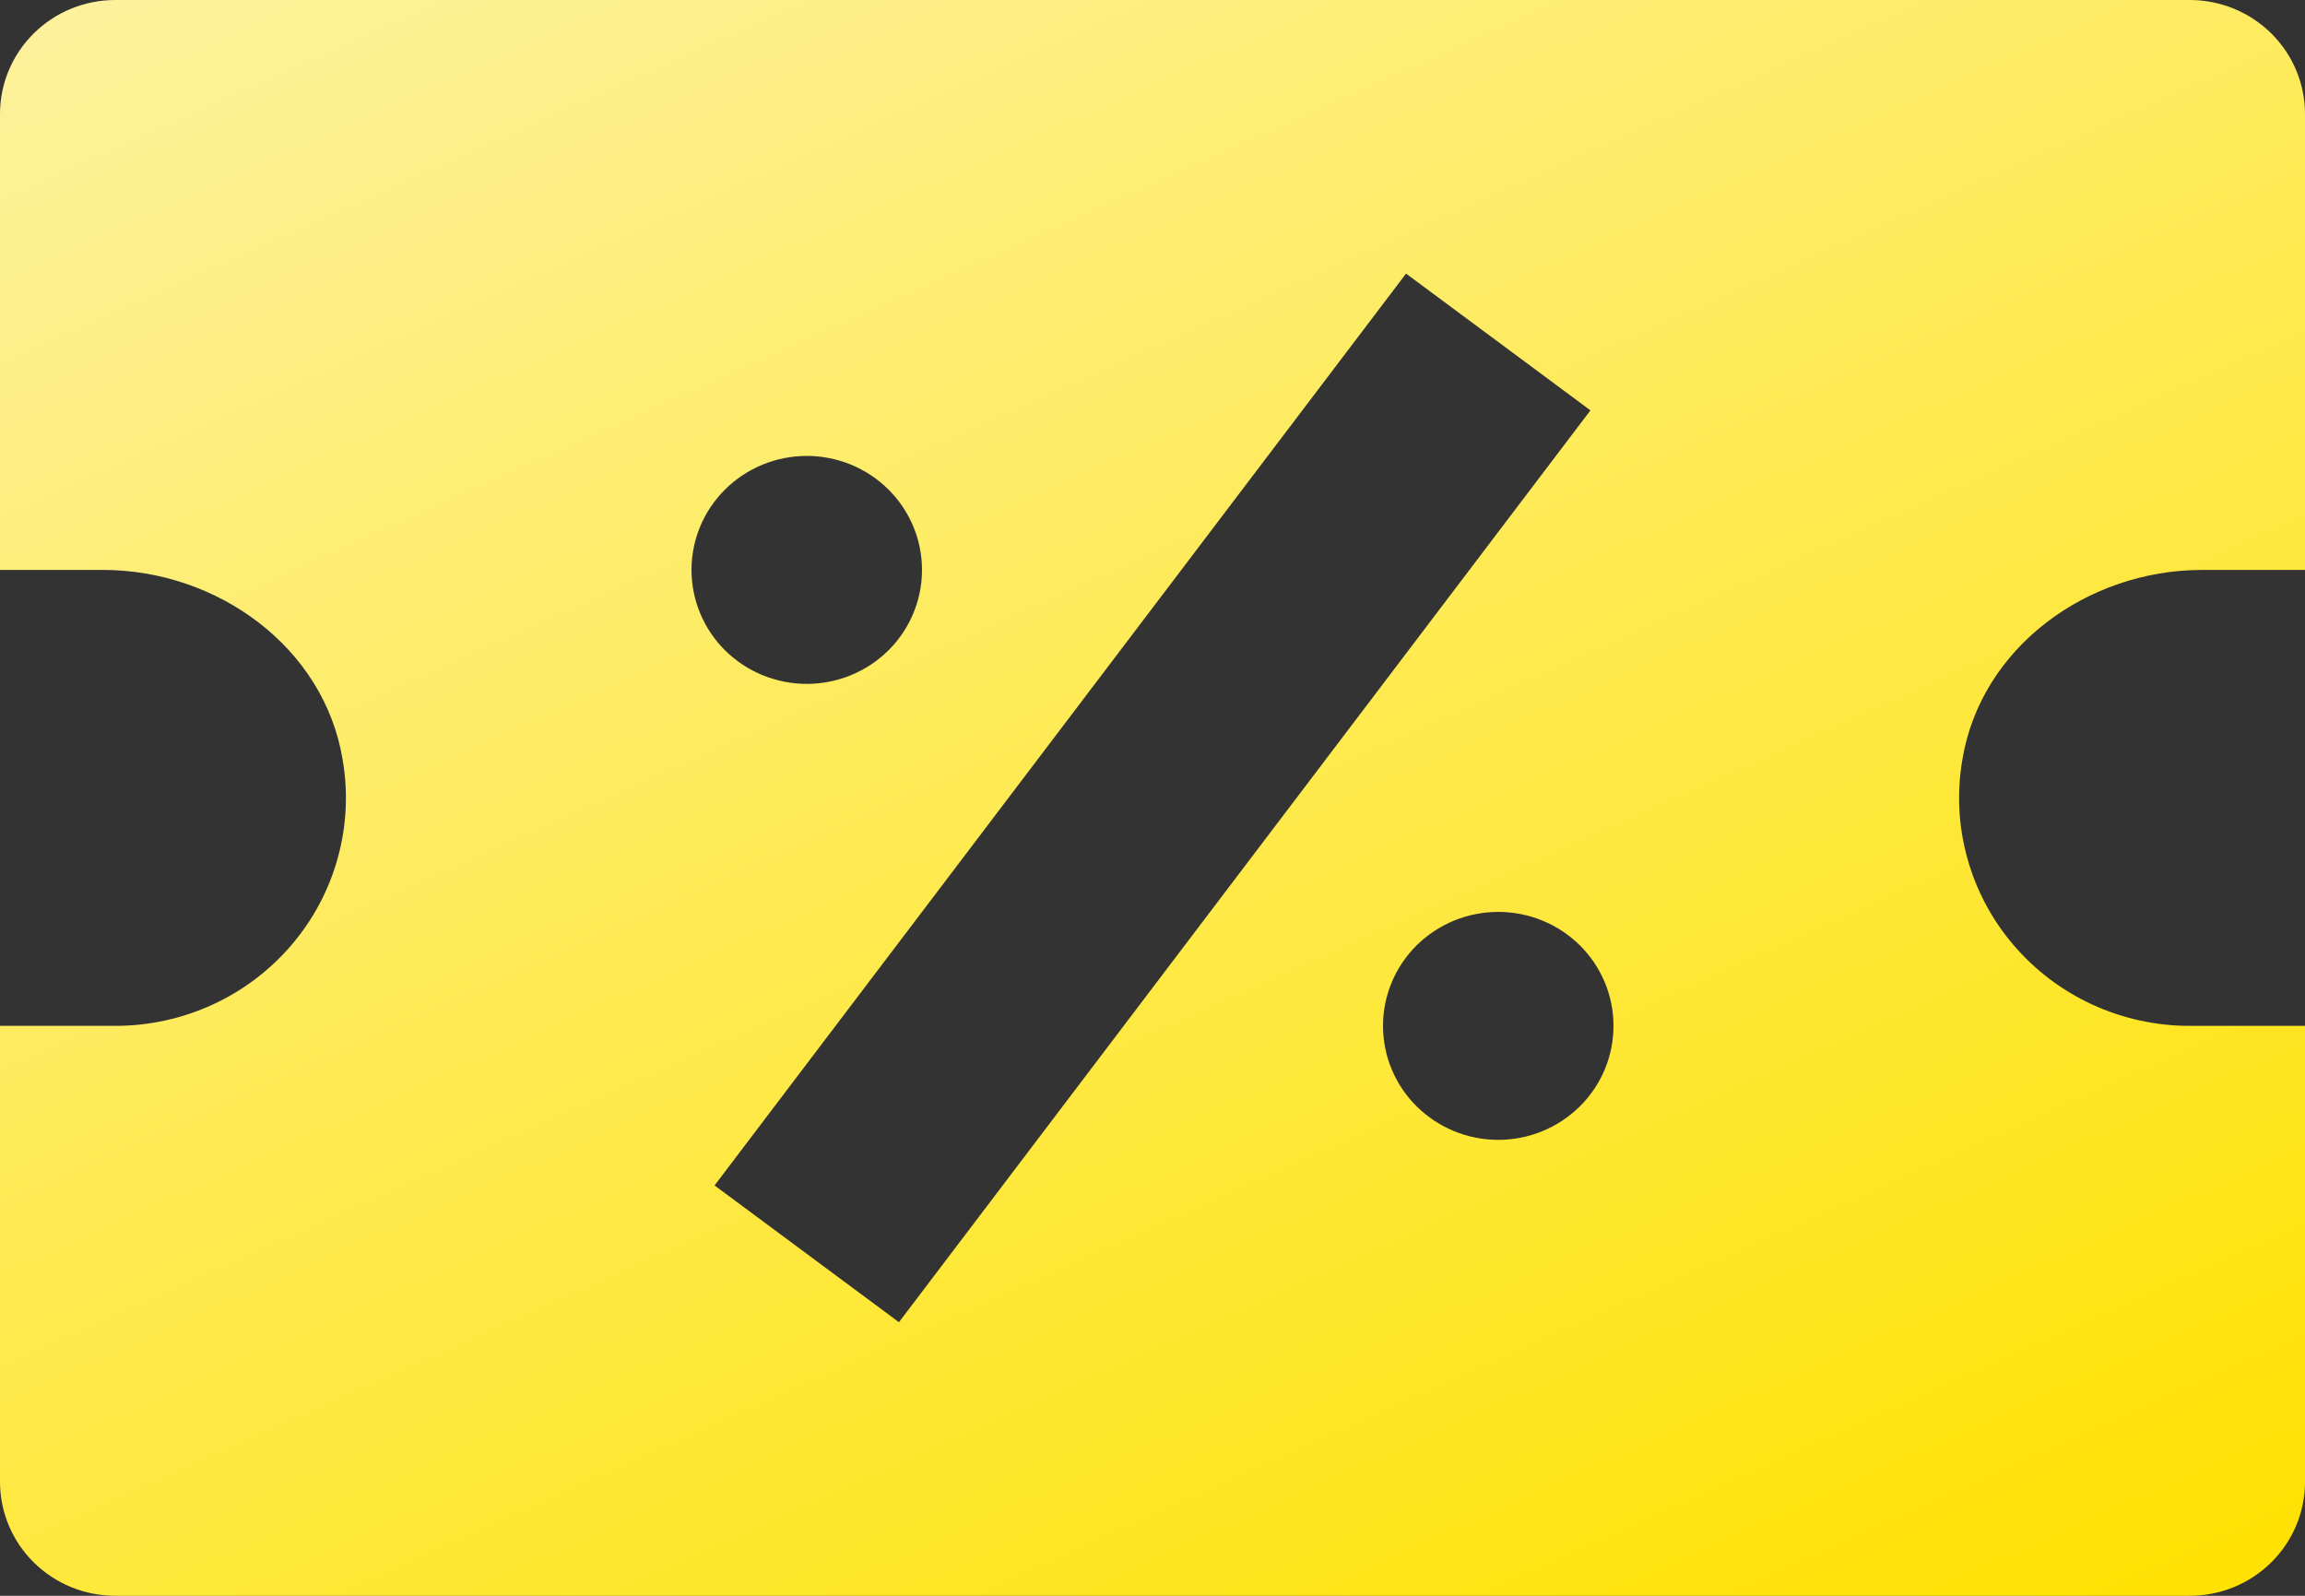 <svg width="39" height="27" viewBox="0 0 39 27" fill="none" xmlns="http://www.w3.org/2000/svg">
<rect x="0" y="0" width="39" height="27" fill="#333333" stroke="none"/>
<path d="M37.05 0H1.95C1.433 0 0.937 0.203 0.571 0.565C0.205 0.927 0 1.417 0 1.929V9.643H1.741C3.684 9.643 5.485 10.956 5.797 12.852C5.893 13.406 5.865 13.973 5.715 14.515C5.566 15.057 5.299 15.56 4.932 15.989C4.566 16.418 4.109 16.763 3.594 16.999C3.079 17.235 2.518 17.358 1.95 17.357H0V25.071C0 25.583 0.205 26.073 0.571 26.435C0.937 26.797 1.433 27 1.95 27H37.05C37.567 27 38.063 26.797 38.429 26.435C38.795 26.073 39 25.583 39 25.071V17.357H37.05C36.482 17.358 35.921 17.235 35.406 16.999C34.891 16.763 34.434 16.418 34.068 15.989C33.701 15.56 33.434 15.057 33.285 14.515C33.135 13.973 33.107 13.406 33.203 12.852C33.515 10.956 35.316 9.643 37.259 9.643H39V1.929C39 1.417 38.795 0.927 38.429 0.565C38.063 0.203 37.567 0 37.05 0ZM13.65 7.714C14.167 7.714 14.663 7.917 15.029 8.279C15.395 8.641 15.6 9.131 15.6 9.643C15.6 10.154 15.395 10.645 15.029 11.007C14.663 11.368 14.167 11.571 13.65 11.571C13.133 11.571 12.637 11.368 12.271 11.007C11.905 10.645 11.7 10.154 11.7 9.643C11.7 9.131 11.905 8.641 12.271 8.279C12.637 7.917 13.133 7.714 13.65 7.714ZM12.09 20.057L23.79 4.629L26.91 6.943L15.21 22.371L12.09 20.057ZM25.35 19.286C24.833 19.286 24.337 19.082 23.971 18.721C23.605 18.359 23.4 17.869 23.4 17.357C23.4 16.846 23.605 16.355 23.971 15.993C24.337 15.632 24.833 15.429 25.35 15.429C25.867 15.429 26.363 15.632 26.729 15.993C27.095 16.355 27.3 16.846 27.3 17.357C27.3 17.869 27.095 18.359 26.729 18.721C26.363 19.082 25.867 19.286 25.35 19.286Z" fill="url(#paint0_linear_82_1052)"/>
<defs>
<linearGradient id="paint0_linear_82_1052" x1="25" y1="33" x2="5" y2="-11.5" gradientUnits="userSpaceOnUse">
<stop stop-color="#FFE200"/>
<stop offset="1" stop-color="#FCF5C0"/>
</linearGradient>
</defs>
</svg>
